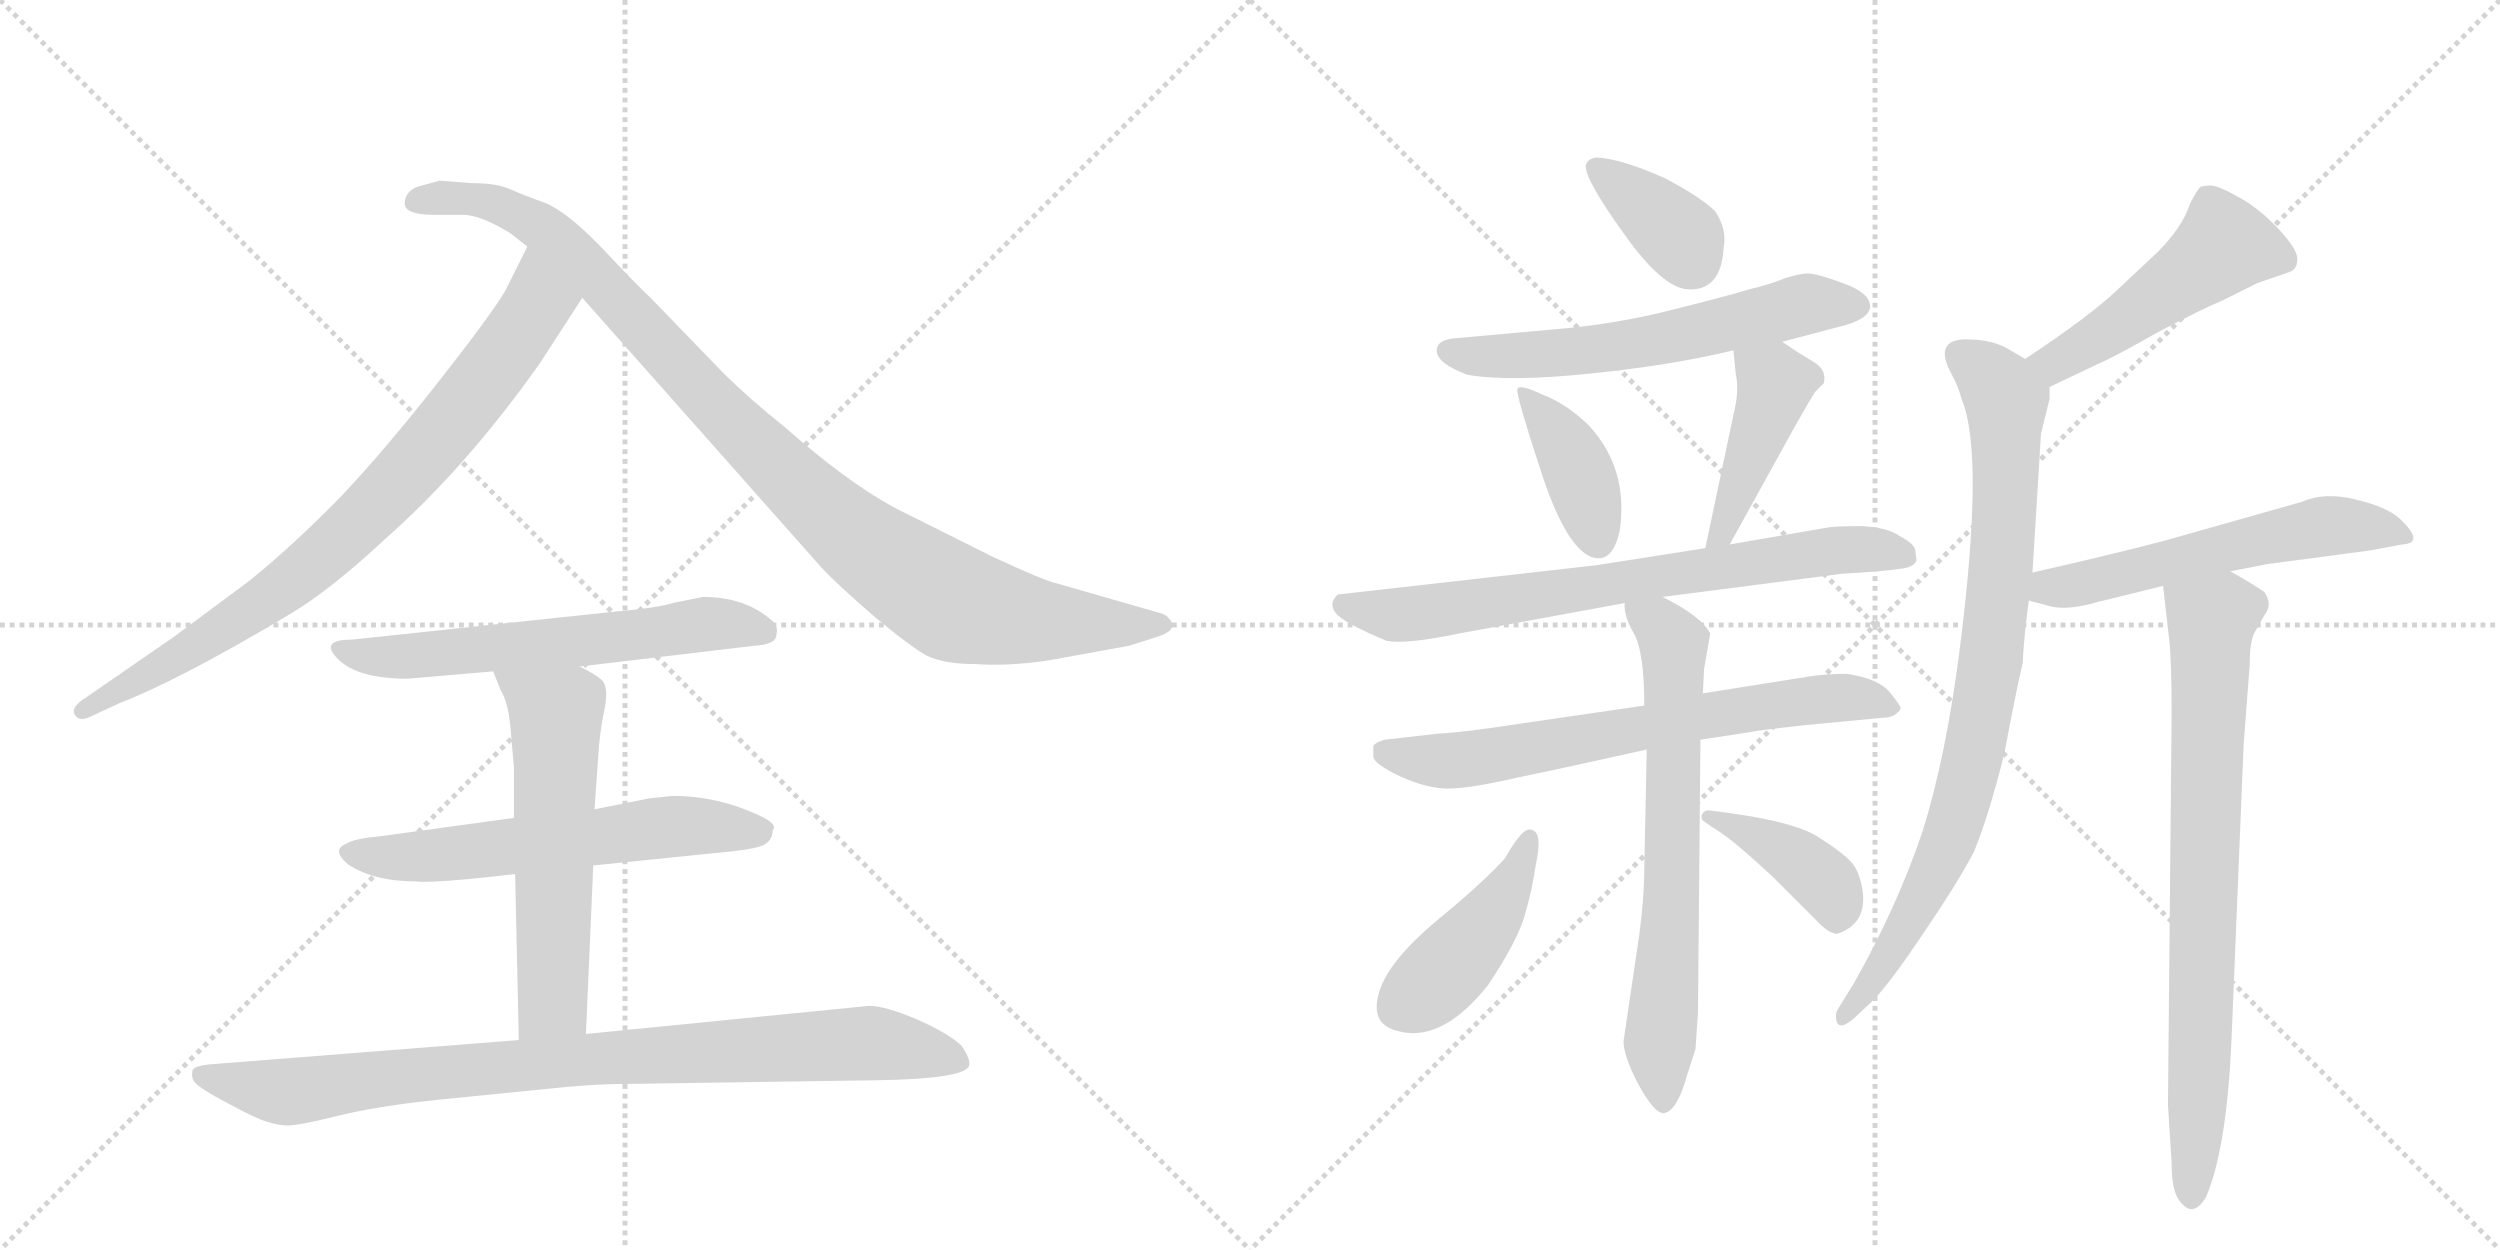 <svg version="1.1" viewBox="0 0 2048 1024" xmlns="http://www.w3.org/2000/svg">
  <g stroke="lightgray" stroke-dasharray="1,1" stroke-width="1" transform="scale(4, 4)">
    <line x1="0" y1="0" x2="256" y2="256"></line>
    <line x1="256" y1="0" x2="0" y2="256"></line>
    <line x1="128" y1="0" x2="128" y2="256"></line>
    <line x1="0" y1="128" x2="256" y2="128"></line>
    <line x1="256" y1="0" x2="512" y2="256"></line>
    <line x1="512" y1="0" x2="256" y2="256"></line>
    <line x1="384" y1="0" x2="384" y2="256"></line>
    <line x1="256" y1="128" x2="512" y2="128"></line>
  </g>
<g transform="scale(1, -1) translate(0, -850)">
   <style type="text/css">
    @keyframes keyframes0 {
      from {
       stroke: black;
       stroke-dashoffset: 801;
       stroke-width: 128;
       }
       72% {
       animation-timing-function: step-end;
       stroke: black;
       stroke-dashoffset: 0;
       stroke-width: 128;
       }
       to {
       stroke: black;
       stroke-width: 1024;
       }
       }
       #make-me-a-hanzi-animation-0 {
         animation: keyframes0 0.902s both;
         animation-delay: 0s;
         animation-timing-function: linear;
       }
    @keyframes keyframes1 {
      from {
       stroke: black;
       stroke-dashoffset: 990;
       stroke-width: 128;
       }
       76% {
       animation-timing-function: step-end;
       stroke: black;
       stroke-dashoffset: 0;
       stroke-width: 128;
       }
       to {
       stroke: black;
       stroke-width: 1024;
       }
       }
       #make-me-a-hanzi-animation-1 {
         animation: keyframes1 1.056s both;
         animation-delay: 0.902s;
         animation-timing-function: linear;
       }
    @keyframes keyframes2 {
      from {
       stroke: black;
       stroke-dashoffset: 602;
       stroke-width: 128;
       }
       66% {
       animation-timing-function: step-end;
       stroke: black;
       stroke-dashoffset: 0;
       stroke-width: 128;
       }
       to {
       stroke: black;
       stroke-width: 1024;
       }
       }
       #make-me-a-hanzi-animation-2 {
         animation: keyframes2 0.74s both;
         animation-delay: 1.958s;
         animation-timing-function: linear;
       }
    @keyframes keyframes3 {
      from {
       stroke: black;
       stroke-dashoffset: 593;
       stroke-width: 128;
       }
       66% {
       animation-timing-function: step-end;
       stroke: black;
       stroke-dashoffset: 0;
       stroke-width: 128;
       }
       to {
       stroke: black;
       stroke-width: 1024;
       }
       }
       #make-me-a-hanzi-animation-3 {
         animation: keyframes3 0.733s both;
         animation-delay: 2.697s;
         animation-timing-function: linear;
       }
    @keyframes keyframes4 {
      from {
       stroke: black;
       stroke-dashoffset: 579;
       stroke-width: 128;
       }
       65% {
       animation-timing-function: step-end;
       stroke: black;
       stroke-dashoffset: 0;
       stroke-width: 128;
       }
       to {
       stroke: black;
       stroke-width: 1024;
       }
       }
       #make-me-a-hanzi-animation-4 {
         animation: keyframes4 0.721s both;
         animation-delay: 3.43s;
         animation-timing-function: linear;
       }
    @keyframes keyframes5 {
      from {
       stroke: black;
       stroke-dashoffset: 882;
       stroke-width: 128;
       }
       74% {
       animation-timing-function: step-end;
       stroke: black;
       stroke-dashoffset: 0;
       stroke-width: 128;
       }
       to {
       stroke: black;
       stroke-width: 1024;
       }
       }
       #make-me-a-hanzi-animation-5 {
         animation: keyframes5 0.968s both;
         animation-delay: 4.151s;
         animation-timing-function: linear;
       }
    @keyframes keyframes6 {
      from {
       stroke: black;
       stroke-dashoffset: 366;
       stroke-width: 128;
       }
       54% {
       animation-timing-function: step-end;
       stroke: black;
       stroke-dashoffset: 0;
       stroke-width: 128;
       }
       to {
       stroke: black;
       stroke-width: 1024;
       }
       }
       #make-me-a-hanzi-animation-6 {
         animation: keyframes6 0.548s both;
         animation-delay: 5.119s;
         animation-timing-function: linear;
       }
    @keyframes keyframes7 {
      from {
       stroke: black;
       stroke-dashoffset: 597;
       stroke-width: 128;
       }
       66% {
       animation-timing-function: step-end;
       stroke: black;
       stroke-dashoffset: 0;
       stroke-width: 128;
       }
       to {
       stroke: black;
       stroke-width: 1024;
       }
       }
       #make-me-a-hanzi-animation-7 {
         animation: keyframes7 0.736s both;
         animation-delay: 5.667s;
         animation-timing-function: linear;
       }
    @keyframes keyframes8 {
      from {
       stroke: black;
       stroke-dashoffset: 397;
       stroke-width: 128;
       }
       56% {
       animation-timing-function: step-end;
       stroke: black;
       stroke-dashoffset: 0;
       stroke-width: 128;
       }
       to {
       stroke: black;
       stroke-width: 1024;
       }
       }
       #make-me-a-hanzi-animation-8 {
         animation: keyframes8 0.573s both;
         animation-delay: 6.403s;
         animation-timing-function: linear;
       }
    @keyframes keyframes9 {
      from {
       stroke: black;
       stroke-dashoffset: 432;
       stroke-width: 128;
       }
       58% {
       animation-timing-function: step-end;
       stroke: black;
       stroke-dashoffset: 0;
       stroke-width: 128;
       }
       to {
       stroke: black;
       stroke-width: 1024;
       }
       }
       #make-me-a-hanzi-animation-9 {
         animation: keyframes9 0.602s both;
         animation-delay: 6.976s;
         animation-timing-function: linear;
       }
    @keyframes keyframes10 {
      from {
       stroke: black;
       stroke-dashoffset: 716;
       stroke-width: 128;
       }
       70% {
       animation-timing-function: step-end;
       stroke: black;
       stroke-dashoffset: 0;
       stroke-width: 128;
       }
       to {
       stroke: black;
       stroke-width: 1024;
       }
       }
       #make-me-a-hanzi-animation-10 {
         animation: keyframes10 0.833s both;
         animation-delay: 7.577s;
         animation-timing-function: linear;
       }
    @keyframes keyframes11 {
      from {
       stroke: black;
       stroke-dashoffset: 676;
       stroke-width: 128;
       }
       69% {
       animation-timing-function: step-end;
       stroke: black;
       stroke-dashoffset: 0;
       stroke-width: 128;
       }
       to {
       stroke: black;
       stroke-width: 1024;
       }
       }
       #make-me-a-hanzi-animation-11 {
         animation: keyframes11 0.8s both;
         animation-delay: 8.41s;
         animation-timing-function: linear;
       }
    @keyframes keyframes12 {
      from {
       stroke: black;
       stroke-dashoffset: 674;
       stroke-width: 128;
       }
       69% {
       animation-timing-function: step-end;
       stroke: black;
       stroke-dashoffset: 0;
       stroke-width: 128;
       }
       to {
       stroke: black;
       stroke-width: 1024;
       }
       }
       #make-me-a-hanzi-animation-12 {
         animation: keyframes12 0.799s both;
         animation-delay: 9.21s;
         animation-timing-function: linear;
       }
    @keyframes keyframes13 {
      from {
       stroke: black;
       stroke-dashoffset: 435;
       stroke-width: 128;
       }
       59% {
       animation-timing-function: step-end;
       stroke: black;
       stroke-dashoffset: 0;
       stroke-width: 128;
       }
       to {
       stroke: black;
       stroke-width: 1024;
       }
       }
       #make-me-a-hanzi-animation-13 {
         animation: keyframes13 0.604s both;
         animation-delay: 10.009s;
         animation-timing-function: linear;
       }
    @keyframes keyframes14 {
      from {
       stroke: black;
       stroke-dashoffset: 399;
       stroke-width: 128;
       }
       56% {
       animation-timing-function: step-end;
       stroke: black;
       stroke-dashoffset: 0;
       stroke-width: 128;
       }
       to {
       stroke: black;
       stroke-width: 1024;
       }
       }
       #make-me-a-hanzi-animation-14 {
         animation: keyframes14 0.575s both;
         animation-delay: 10.613s;
         animation-timing-function: linear;
       }
    @keyframes keyframes15 {
      from {
       stroke: black;
       stroke-dashoffset: 485;
       stroke-width: 128;
       }
       61% {
       animation-timing-function: step-end;
       stroke: black;
       stroke-dashoffset: 0;
       stroke-width: 128;
       }
       to {
       stroke: black;
       stroke-width: 1024;
       }
       }
       #make-me-a-hanzi-animation-15 {
         animation: keyframes15 0.645s both;
         animation-delay: 11.187s;
         animation-timing-function: linear;
       }
    @keyframes keyframes16 {
      from {
       stroke: black;
       stroke-dashoffset: 837;
       stroke-width: 128;
       }
       73% {
       animation-timing-function: step-end;
       stroke: black;
       stroke-dashoffset: 0;
       stroke-width: 128;
       }
       to {
       stroke: black;
       stroke-width: 1024;
       }
       }
       #make-me-a-hanzi-animation-16 {
         animation: keyframes16 0.931s both;
         animation-delay: 11.832s;
         animation-timing-function: linear;
       }
    @keyframes keyframes17 {
      from {
       stroke: black;
       stroke-dashoffset: 563;
       stroke-width: 128;
       }
       65% {
       animation-timing-function: step-end;
       stroke: black;
       stroke-dashoffset: 0;
       stroke-width: 128;
       }
       to {
       stroke: black;
       stroke-width: 1024;
       }
       }
       #make-me-a-hanzi-animation-17 {
         animation: keyframes17 0.708s both;
         animation-delay: 12.763s;
         animation-timing-function: linear;
       }
    @keyframes keyframes18 {
      from {
       stroke: black;
       stroke-dashoffset: 765;
       stroke-width: 128;
       }
       71% {
       animation-timing-function: step-end;
       stroke: black;
       stroke-dashoffset: 0;
       stroke-width: 128;
       }
       to {
       stroke: black;
       stroke-width: 1024;
       }
       }
       #make-me-a-hanzi-animation-18 {
         animation: keyframes18 0.873s both;
         animation-delay: 13.471s;
         animation-timing-function: linear;
       }
</style>
<path d="M 442 552 L 477 606 C 493 631 445 675 432 648 L 414 612 Q 403 593 359 537 Q 315 481 280 444 Q 240 403 204 374 L 142 328 L 71 279 Q 58 271 61 265 Q 64 259 72 262 L 98 274 Q 147 293 236 346 Q 270 366 315 408 Q 381 466 442 552 Z" fill="lightgray"></path> 
<path d="M 477 606 L 673 385 Q 685 372 715 346 Q 746 320 759 313 Q 773 306 799 306 Q 825 304 859 309 L 925 321 L 947 328 Q 967 334 957 344 Q 955 347 946 349 L 866 372 Q 856 374 813 394 L 745 428 Q 702 448 643 500 Q 613 524 592 545 L 533 606 Q 522 616 493 647 Q 464 677 446 684 Q 429 690 418 695 Q 407 700 386 700 L 360 702 L 342 697 Q 334 694 332 687 Q 330 680 336 677 Q 343 674 355 674 L 381 674 Q 395 673 418 659 L 432 648 L 477 606 Z" fill="lightgray"></path> 
<path d="M 475 304 L 618 321 Q 636 322 636 330 Q 638 337 632 342 Q 610 361 576 361 L 551 356 Q 539 352 504 349 L 288 326 Q 261 326 277 310 Q 293 294 334 294 L 404 300 L 475 304 Z" fill="lightgray"></path> 
<path d="M 551 198 L 532 196 L 487 187 L 421 180 L 312 165 Q 290 163 284 159 Q 271 154 285 142 Q 306 128 340 128 Q 354 126 422 134 L 486 141 L 584 151 Q 619 154 626 158 Q 633 162 633 170 Q 637 174 626 180 Q 590 198 551 198 Z" fill="lightgray"></path> 
<path d="M 487 187 L 490 229 Q 491 249 495 268 Q 499 287 493 293 Q 487 298 475 304 C 449 318 393 328 404 300 L 410 285 Q 416 275 418 256 L 421 221 L 421 180 L 422 134 L 425 -2 C 426 -32 479 -27 480 3 L 486 141 L 487 187 Z" fill="lightgray"></path> 
<path d="M 425 -2 L 171 -22 Q 161 -23 158 -26 Q 156 -33 160 -37 Q 164 -42 187 -54 Q 211 -67 219 -69 Q 228 -72 236 -72 Q 245 -72 277 -64 Q 310 -56 358 -51 L 448 -42 Q 486 -38 509 -38 L 715 -35 Q 794 -34 794 -22 Q 795 -18 788 -7 Q 778 3 751 15 Q 725 26 712 26 L 480 3 L 425 -2 Z" fill="lightgray"></path> 
<path d="M 1364 704 Q 1328 720 1308 721 Q 1300 720 1299 714 Q 1299 702 1330 659 Q 1361 615 1382 613 Q 1410 611 1412 647 Q 1415 662 1405 677 Q 1394 688 1364 704 Z" fill="lightgray"></path> 
<path d="M 1460 570 L 1513 584 Q 1532 590 1532 599 Q 1532 610 1510 618 Q 1488 626 1481 626 Q 1475 626 1462 622 Q 1450 617 1433 613 Q 1417 608 1369 596 Q 1322 584 1271 580 L 1193 573 Q 1178 572 1177 564 L 1177 562 Q 1178 552 1202 543 Q 1236 537 1303 544 Q 1371 551 1420 563 L 1460 570 Z" fill="lightgray"></path> 
<path d="M 1263 527 Q 1244 536 1243 531 Q 1242 526 1262 465 Q 1282 403 1303 394 Q 1321 387 1327 416 Q 1334 466 1302 501 Q 1284 519 1263 527 Z" fill="lightgray"></path> 
<path d="M 1417 404 L 1470 500 Q 1483 523 1487 529 L 1494 536 Q 1497 547 1485 554 Q 1473 561 1460 570 C 1435 587 1417 593 1420 563 L 1422 543 Q 1425 530 1420 510 L 1397 401 C 1391 372 1403 378 1417 404 Z" fill="lightgray"></path> 
<path d="M 1362 361 L 1509 380 Q 1545 382 1556 384 Q 1568 385 1570 391 L 1569 399 Q 1569 404 1556 411 Q 1546 418 1525 419 Q 1504 419 1498 418 L 1417 404 L 1397 401 L 1308 387 L 1096 363 Q 1088 356 1094 348 Q 1100 340 1136 325 Q 1152 322 1195 331 L 1331 356 L 1362 361 Z" fill="lightgray"></path> 
<path d="M 1347 272 L 1244 257 Q 1199 250 1178 249 L 1134 244 Q 1127 242 1125 239 L 1125 230 Q 1126 224 1147 214 Q 1169 204 1186 204 Q 1204 204 1243 213 Q 1282 221 1349 236 L 1393 244 L 1432 250 Q 1442 252 1479 256 L 1542 262 Q 1549 262 1553 265 Q 1557 268 1557 270 Q 1557 272 1548 283 Q 1539 294 1513 298 Q 1497 298 1483 296 L 1395 282 L 1347 272 Z" fill="lightgray"></path> 
<path d="M 1396 302 L 1401 331 Q 1394 345 1362 361 C 1336 375 1327 380 1331 356 Q 1330 346 1338 332 Q 1347 317 1347 272 L 1349 236 L 1347 138 Q 1347 116 1343 85 L 1330 -3 Q 1330 -15 1342 -38 Q 1355 -62 1363 -62 Q 1374 -60 1382 -31 L 1389 -9 L 1391 21 L 1393 244 L 1395 282 L 1396 302 Z" fill="lightgray"></path> 
<path d="M 1255 170 Q 1248 174 1233 147 Q 1215 127 1176 95 Q 1138 63 1130 38 Q 1122 12 1143 6 Q 1180 -6 1219 43 Q 1243 79 1249 100 Q 1255 120 1258 141 Q 1264 168 1255 170 Z" fill="lightgray"></path> 
<path d="M 1453 131 L 1487 97 Q 1498 85 1505 85 Q 1529 93 1526 119 Q 1524 134 1518 142 Q 1512 150 1490 164 Q 1469 178 1401 186 Q 1396 187 1394 182 L 1394 179 Q 1394 178 1408 169 Q 1422 160 1453 131 Z" fill="lightgray"></path> 
<path d="M 1679 533 L 1719 552 Q 1731 557 1768 578 Q 1804 597 1821 604 L 1849 618 L 1875 627 Q 1882 629 1882 638 Q 1882 646 1866 663 Q 1850 680 1833 689 Q 1817 698 1811 698 Q 1806 698 1803 697 Q 1800 695 1794 683 Q 1788 664 1767 643 L 1735 613 Q 1712 591 1659 556 C 1634 539 1652 520 1679 533 Z" fill="lightgray"></path> 
<path d="M 1519 16 L 1535 31 Q 1550 47 1576 86 Q 1602 124 1617 152 Q 1629 181 1642 233 Q 1652 286 1657 307 Q 1658 329 1662 358 L 1665 381 L 1672 495 L 1679 523 L 1679 533 C 1680 544 1680 544 1659 556 L 1647 563 Q 1633 572 1611 572 Q 1583 572 1599 543 Q 1604 534 1607 523 Q 1626 478 1605 315 Q 1594 230 1575 169 Q 1554 107 1519 45 L 1506 24 Q 1504 21 1504 18 Q 1504 3 1519 16 Z" fill="lightgray"></path> 
<path d="M 1662 358 L 1681 353 Q 1695 350 1719 357 L 1772 370 L 1827 382 L 1858 388 L 1941 399 L 1968 404 Q 1987 405 1966 425 Q 1955 435 1929 441 Q 1904 447 1886 439 L 1773 407 Q 1727 395 1665 381 C 1636 374 1633 366 1662 358 Z" fill="lightgray"></path> 
<path d="M 1772 370 L 1777 326 Q 1779 308 1779 266 L 1776 -55 L 1779 -103 Q 1779 -125 1785 -133 Q 1796 -149 1807 -131 Q 1824 -92 1828 -3 L 1838 240 L 1843 306 Q 1843 325 1847 332 L 1855 346 Q 1862 355 1855 365 Q 1845 372 1827 382 C 1801 397 1769 400 1772 370 Z" fill="lightgray"></path> 
      <clipPath id="make-me-a-hanzi-clip-0">
      <path d="M 442 552 L 477 606 C 493 631 445 675 432 648 L 414 612 Q 403 593 359 537 Q 315 481 280 444 Q 240 403 204 374 L 142 328 L 71 279 Q 58 271 61 265 Q 64 259 72 262 L 98 274 Q 147 293 236 346 Q 270 366 315 408 Q 381 466 442 552 Z" fill="lightgray"></path>
      </clipPath>
      <path clip-path="url(#make-me-a-hanzi-clip-0)" d="M 434 639 L 441 602 L 436 593 L 322 450 L 218 357 L 68 267 " fill="none" id="make-me-a-hanzi-animation-0" stroke-dasharray="673 1346" stroke-linecap="round"></path>

      <clipPath id="make-me-a-hanzi-clip-1">
      <path d="M 477 606 L 673 385 Q 685 372 715 346 Q 746 320 759 313 Q 773 306 799 306 Q 825 304 859 309 L 925 321 L 947 328 Q 967 334 957 344 Q 955 347 946 349 L 866 372 Q 856 374 813 394 L 745 428 Q 702 448 643 500 Q 613 524 592 545 L 533 606 Q 522 616 493 647 Q 464 677 446 684 Q 429 690 418 695 Q 407 700 386 700 L 360 702 L 342 697 Q 334 694 332 687 Q 330 680 336 677 Q 343 674 355 674 L 381 674 Q 395 673 418 659 L 432 648 L 477 606 Z" fill="lightgray"></path>
      </clipPath>
      <path clip-path="url(#make-me-a-hanzi-clip-1)" d="M 343 686 L 392 687 L 442 665 L 637 467 L 703 407 L 774 360 L 847 342 L 950 337 " fill="none" id="make-me-a-hanzi-animation-1" stroke-dasharray="862 1724" stroke-linecap="round"></path>

      <clipPath id="make-me-a-hanzi-clip-2">
      <path d="M 475 304 L 618 321 Q 636 322 636 330 Q 638 337 632 342 Q 610 361 576 361 L 551 356 Q 539 352 504 349 L 288 326 Q 261 326 277 310 Q 293 294 334 294 L 404 300 L 475 304 Z" fill="lightgray"></path>
      </clipPath>
      <path clip-path="url(#make-me-a-hanzi-clip-2)" d="M 281 319 L 325 311 L 574 338 L 625 333 " fill="none" id="make-me-a-hanzi-animation-2" stroke-dasharray="474 948" stroke-linecap="round"></path>

      <clipPath id="make-me-a-hanzi-clip-3">
      <path d="M 551 198 L 532 196 L 487 187 L 421 180 L 312 165 Q 290 163 284 159 Q 271 154 285 142 Q 306 128 340 128 Q 354 126 422 134 L 486 141 L 584 151 Q 619 154 626 158 Q 633 162 633 170 Q 637 174 626 180 Q 590 198 551 198 Z" fill="lightgray"></path>
      </clipPath>
      <path clip-path="url(#make-me-a-hanzi-clip-3)" d="M 286 151 L 360 149 L 571 174 L 621 169 " fill="none" id="make-me-a-hanzi-animation-3" stroke-dasharray="465 930" stroke-linecap="round"></path>

      <clipPath id="make-me-a-hanzi-clip-4">
      <path d="M 487 187 L 490 229 Q 491 249 495 268 Q 499 287 493 293 Q 487 298 475 304 C 449 318 393 328 404 300 L 410 285 Q 416 275 418 256 L 421 221 L 421 180 L 422 134 L 425 -2 C 426 -32 479 -27 480 3 L 486 141 L 487 187 Z" fill="lightgray"></path>
      </clipPath>
      <path clip-path="url(#make-me-a-hanzi-clip-4)" d="M 411 299 L 455 265 L 453 29 L 431 6 " fill="none" id="make-me-a-hanzi-animation-4" stroke-dasharray="451 902" stroke-linecap="round"></path>

      <clipPath id="make-me-a-hanzi-clip-5">
      <path d="M 425 -2 L 171 -22 Q 161 -23 158 -26 Q 156 -33 160 -37 Q 164 -42 187 -54 Q 211 -67 219 -69 Q 228 -72 236 -72 Q 245 -72 277 -64 Q 310 -56 358 -51 L 448 -42 Q 486 -38 509 -38 L 715 -35 Q 794 -34 794 -22 Q 795 -18 788 -7 Q 778 3 751 15 Q 725 26 712 26 L 480 3 L 425 -2 Z" fill="lightgray"></path>
      </clipPath>
      <path clip-path="url(#make-me-a-hanzi-clip-5)" d="M 166 -30 L 234 -45 L 447 -20 L 707 -5 L 787 -20 " fill="none" id="make-me-a-hanzi-animation-5" stroke-dasharray="754 1508" stroke-linecap="round"></path>

      <clipPath id="make-me-a-hanzi-clip-6">
      <path d="M 1364 704 Q 1328 720 1308 721 Q 1300 720 1299 714 Q 1299 702 1330 659 Q 1361 615 1382 613 Q 1410 611 1412 647 Q 1415 662 1405 677 Q 1394 688 1364 704 Z" fill="lightgray"></path>
      </clipPath>
      <path clip-path="url(#make-me-a-hanzi-clip-6)" d="M 1308 712 L 1367 665 L 1386 636 " fill="none" id="make-me-a-hanzi-animation-6" stroke-dasharray="238 476" stroke-linecap="round"></path>

      <clipPath id="make-me-a-hanzi-clip-7">
      <path d="M 1460 570 L 1513 584 Q 1532 590 1532 599 Q 1532 610 1510 618 Q 1488 626 1481 626 Q 1475 626 1462 622 Q 1450 617 1433 613 Q 1417 608 1369 596 Q 1322 584 1271 580 L 1193 573 Q 1178 572 1177 564 L 1177 562 Q 1178 552 1202 543 Q 1236 537 1303 544 Q 1371 551 1420 563 L 1460 570 Z" fill="lightgray"></path>
      </clipPath>
      <path clip-path="url(#make-me-a-hanzi-clip-7)" d="M 1185 563 L 1198 558 L 1275 560 L 1353 571 L 1480 601 L 1521 600 " fill="none" id="make-me-a-hanzi-animation-7" stroke-dasharray="469 938" stroke-linecap="round"></path>

      <clipPath id="make-me-a-hanzi-clip-8">
      <path d="M 1263 527 Q 1244 536 1243 531 Q 1242 526 1262 465 Q 1282 403 1303 394 Q 1321 387 1327 416 Q 1334 466 1302 501 Q 1284 519 1263 527 Z" fill="lightgray"></path>
      </clipPath>
      <path clip-path="url(#make-me-a-hanzi-clip-8)" d="M 1246 529 L 1286 479 L 1309 406 " fill="none" id="make-me-a-hanzi-animation-8" stroke-dasharray="269 538" stroke-linecap="round"></path>

      <clipPath id="make-me-a-hanzi-clip-9">
      <path d="M 1417 404 L 1470 500 Q 1483 523 1487 529 L 1494 536 Q 1497 547 1485 554 Q 1473 561 1460 570 C 1435 587 1417 593 1420 563 L 1422 543 Q 1425 530 1420 510 L 1397 401 C 1391 372 1403 378 1417 404 Z" fill="lightgray"></path>
      </clipPath>
      <path clip-path="url(#make-me-a-hanzi-clip-9)" d="M 1428 559 L 1454 534 L 1411 413 L 1401 408 " fill="none" id="make-me-a-hanzi-animation-9" stroke-dasharray="304 608" stroke-linecap="round"></path>

      <clipPath id="make-me-a-hanzi-clip-10">
      <path d="M 1362 361 L 1509 380 Q 1545 382 1556 384 Q 1568 385 1570 391 L 1569 399 Q 1569 404 1556 411 Q 1546 418 1525 419 Q 1504 419 1498 418 L 1417 404 L 1397 401 L 1308 387 L 1096 363 Q 1088 356 1094 348 Q 1100 340 1136 325 Q 1152 322 1195 331 L 1331 356 L 1362 361 Z" fill="lightgray"></path>
      </clipPath>
      <path clip-path="url(#make-me-a-hanzi-clip-10)" d="M 1105 354 L 1143 346 L 1494 398 L 1530 400 L 1560 394 " fill="none" id="make-me-a-hanzi-animation-10" stroke-dasharray="588 1176" stroke-linecap="round"></path>

      <clipPath id="make-me-a-hanzi-clip-11">
      <path d="M 1347 272 L 1244 257 Q 1199 250 1178 249 L 1134 244 Q 1127 242 1125 239 L 1125 230 Q 1126 224 1147 214 Q 1169 204 1186 204 Q 1204 204 1243 213 Q 1282 221 1349 236 L 1393 244 L 1432 250 Q 1442 252 1479 256 L 1542 262 Q 1549 262 1553 265 Q 1557 268 1557 270 Q 1557 272 1548 283 Q 1539 294 1513 298 Q 1497 298 1483 296 L 1395 282 L 1347 272 Z" fill="lightgray"></path>
      </clipPath>
      <path clip-path="url(#make-me-a-hanzi-clip-11)" d="M 1133 235 L 1173 227 L 1213 229 L 1492 278 L 1548 273 " fill="none" id="make-me-a-hanzi-animation-11" stroke-dasharray="548 1096" stroke-linecap="round"></path>

      <clipPath id="make-me-a-hanzi-clip-12">
      <path d="M 1396 302 L 1401 331 Q 1394 345 1362 361 C 1336 375 1327 380 1331 356 Q 1330 346 1338 332 Q 1347 317 1347 272 L 1349 236 L 1347 138 Q 1347 116 1343 85 L 1330 -3 Q 1330 -15 1342 -38 Q 1355 -62 1363 -62 Q 1374 -60 1382 -31 L 1389 -9 L 1391 21 L 1393 244 L 1395 282 L 1396 302 Z" fill="lightgray"></path>
      </clipPath>
      <path clip-path="url(#make-me-a-hanzi-clip-12)" d="M 1340 351 L 1368 328 L 1372 314 L 1370 125 L 1359 -9 L 1362 -53 " fill="none" id="make-me-a-hanzi-animation-12" stroke-dasharray="546 1092" stroke-linecap="round"></path>

      <clipPath id="make-me-a-hanzi-clip-13">
      <path d="M 1255 170 Q 1248 174 1233 147 Q 1215 127 1176 95 Q 1138 63 1130 38 Q 1122 12 1143 6 Q 1180 -6 1219 43 Q 1243 79 1249 100 Q 1255 120 1258 141 Q 1264 168 1255 170 Z" fill="lightgray"></path>
      </clipPath>
      <path clip-path="url(#make-me-a-hanzi-clip-13)" d="M 1253 163 L 1244 136 L 1213 88 L 1170 41 L 1146 24 " fill="none" id="make-me-a-hanzi-animation-13" stroke-dasharray="307 614" stroke-linecap="round"></path>

      <clipPath id="make-me-a-hanzi-clip-14">
      <path d="M 1453 131 L 1487 97 Q 1498 85 1505 85 Q 1529 93 1526 119 Q 1524 134 1518 142 Q 1512 150 1490 164 Q 1469 178 1401 186 Q 1396 187 1394 182 L 1394 179 Q 1394 178 1408 169 Q 1422 160 1453 131 Z" fill="lightgray"></path>
      </clipPath>
      <path clip-path="url(#make-me-a-hanzi-clip-14)" d="M 1398 181 L 1411 180 L 1475 144 L 1497 125 L 1506 99 " fill="none" id="make-me-a-hanzi-animation-14" stroke-dasharray="271 542" stroke-linecap="round"></path>

      <clipPath id="make-me-a-hanzi-clip-15">
      <path d="M 1679 533 L 1719 552 Q 1731 557 1768 578 Q 1804 597 1821 604 L 1849 618 L 1875 627 Q 1882 629 1882 638 Q 1882 646 1866 663 Q 1850 680 1833 689 Q 1817 698 1811 698 Q 1806 698 1803 697 Q 1800 695 1794 683 Q 1788 664 1767 643 L 1735 613 Q 1712 591 1659 556 C 1634 539 1652 520 1679 533 Z" fill="lightgray"></path>
      </clipPath>
      <path clip-path="url(#make-me-a-hanzi-clip-15)" d="M 1869 639 L 1821 648 L 1715 571 L 1683 553 L 1671 556 " fill="none" id="make-me-a-hanzi-animation-15" stroke-dasharray="357 714" stroke-linecap="round"></path>

      <clipPath id="make-me-a-hanzi-clip-16">
      <path d="M 1519 16 L 1535 31 Q 1550 47 1576 86 Q 1602 124 1617 152 Q 1629 181 1642 233 Q 1652 286 1657 307 Q 1658 329 1662 358 L 1665 381 L 1672 495 L 1679 523 L 1679 533 C 1680 544 1680 544 1659 556 L 1647 563 Q 1633 572 1611 572 Q 1583 572 1599 543 Q 1604 534 1607 523 Q 1626 478 1605 315 Q 1594 230 1575 169 Q 1554 107 1519 45 L 1506 24 Q 1504 21 1504 18 Q 1504 3 1519 16 Z" fill="lightgray"></path>
      </clipPath>
      <path clip-path="url(#make-me-a-hanzi-clip-16)" d="M 1608 556 L 1630 541 L 1643 520 L 1639 379 L 1621 247 L 1602 176 L 1583 131 L 1512 19 " fill="none" id="make-me-a-hanzi-animation-16" stroke-dasharray="709 1418" stroke-linecap="round"></path>

      <clipPath id="make-me-a-hanzi-clip-17">
      <path d="M 1662 358 L 1681 353 Q 1695 350 1719 357 L 1772 370 L 1827 382 L 1858 388 L 1941 399 L 1968 404 Q 1987 405 1966 425 Q 1955 435 1929 441 Q 1904 447 1886 439 L 1773 407 Q 1727 395 1665 381 C 1636 374 1633 366 1662 358 Z" fill="lightgray"></path>
      </clipPath>
      <path clip-path="url(#make-me-a-hanzi-clip-17)" d="M 1668 363 L 1899 418 L 1968 415 " fill="none" id="make-me-a-hanzi-animation-17" stroke-dasharray="435 870" stroke-linecap="round"></path>

      <clipPath id="make-me-a-hanzi-clip-18">
      <path d="M 1772 370 L 1777 326 Q 1779 308 1779 266 L 1776 -55 L 1779 -103 Q 1779 -125 1785 -133 Q 1796 -149 1807 -131 Q 1824 -92 1828 -3 L 1838 240 L 1843 306 Q 1843 325 1847 332 L 1855 346 Q 1862 355 1855 365 Q 1845 372 1827 382 C 1801 397 1769 400 1772 370 Z" fill="lightgray"></path>
      </clipPath>
      <path clip-path="url(#make-me-a-hanzi-clip-18)" d="M 1781 364 L 1812 342 L 1796 -129 " fill="none" id="make-me-a-hanzi-animation-18" stroke-dasharray="637 1274" stroke-linecap="round"></path>

</g>
</svg>
